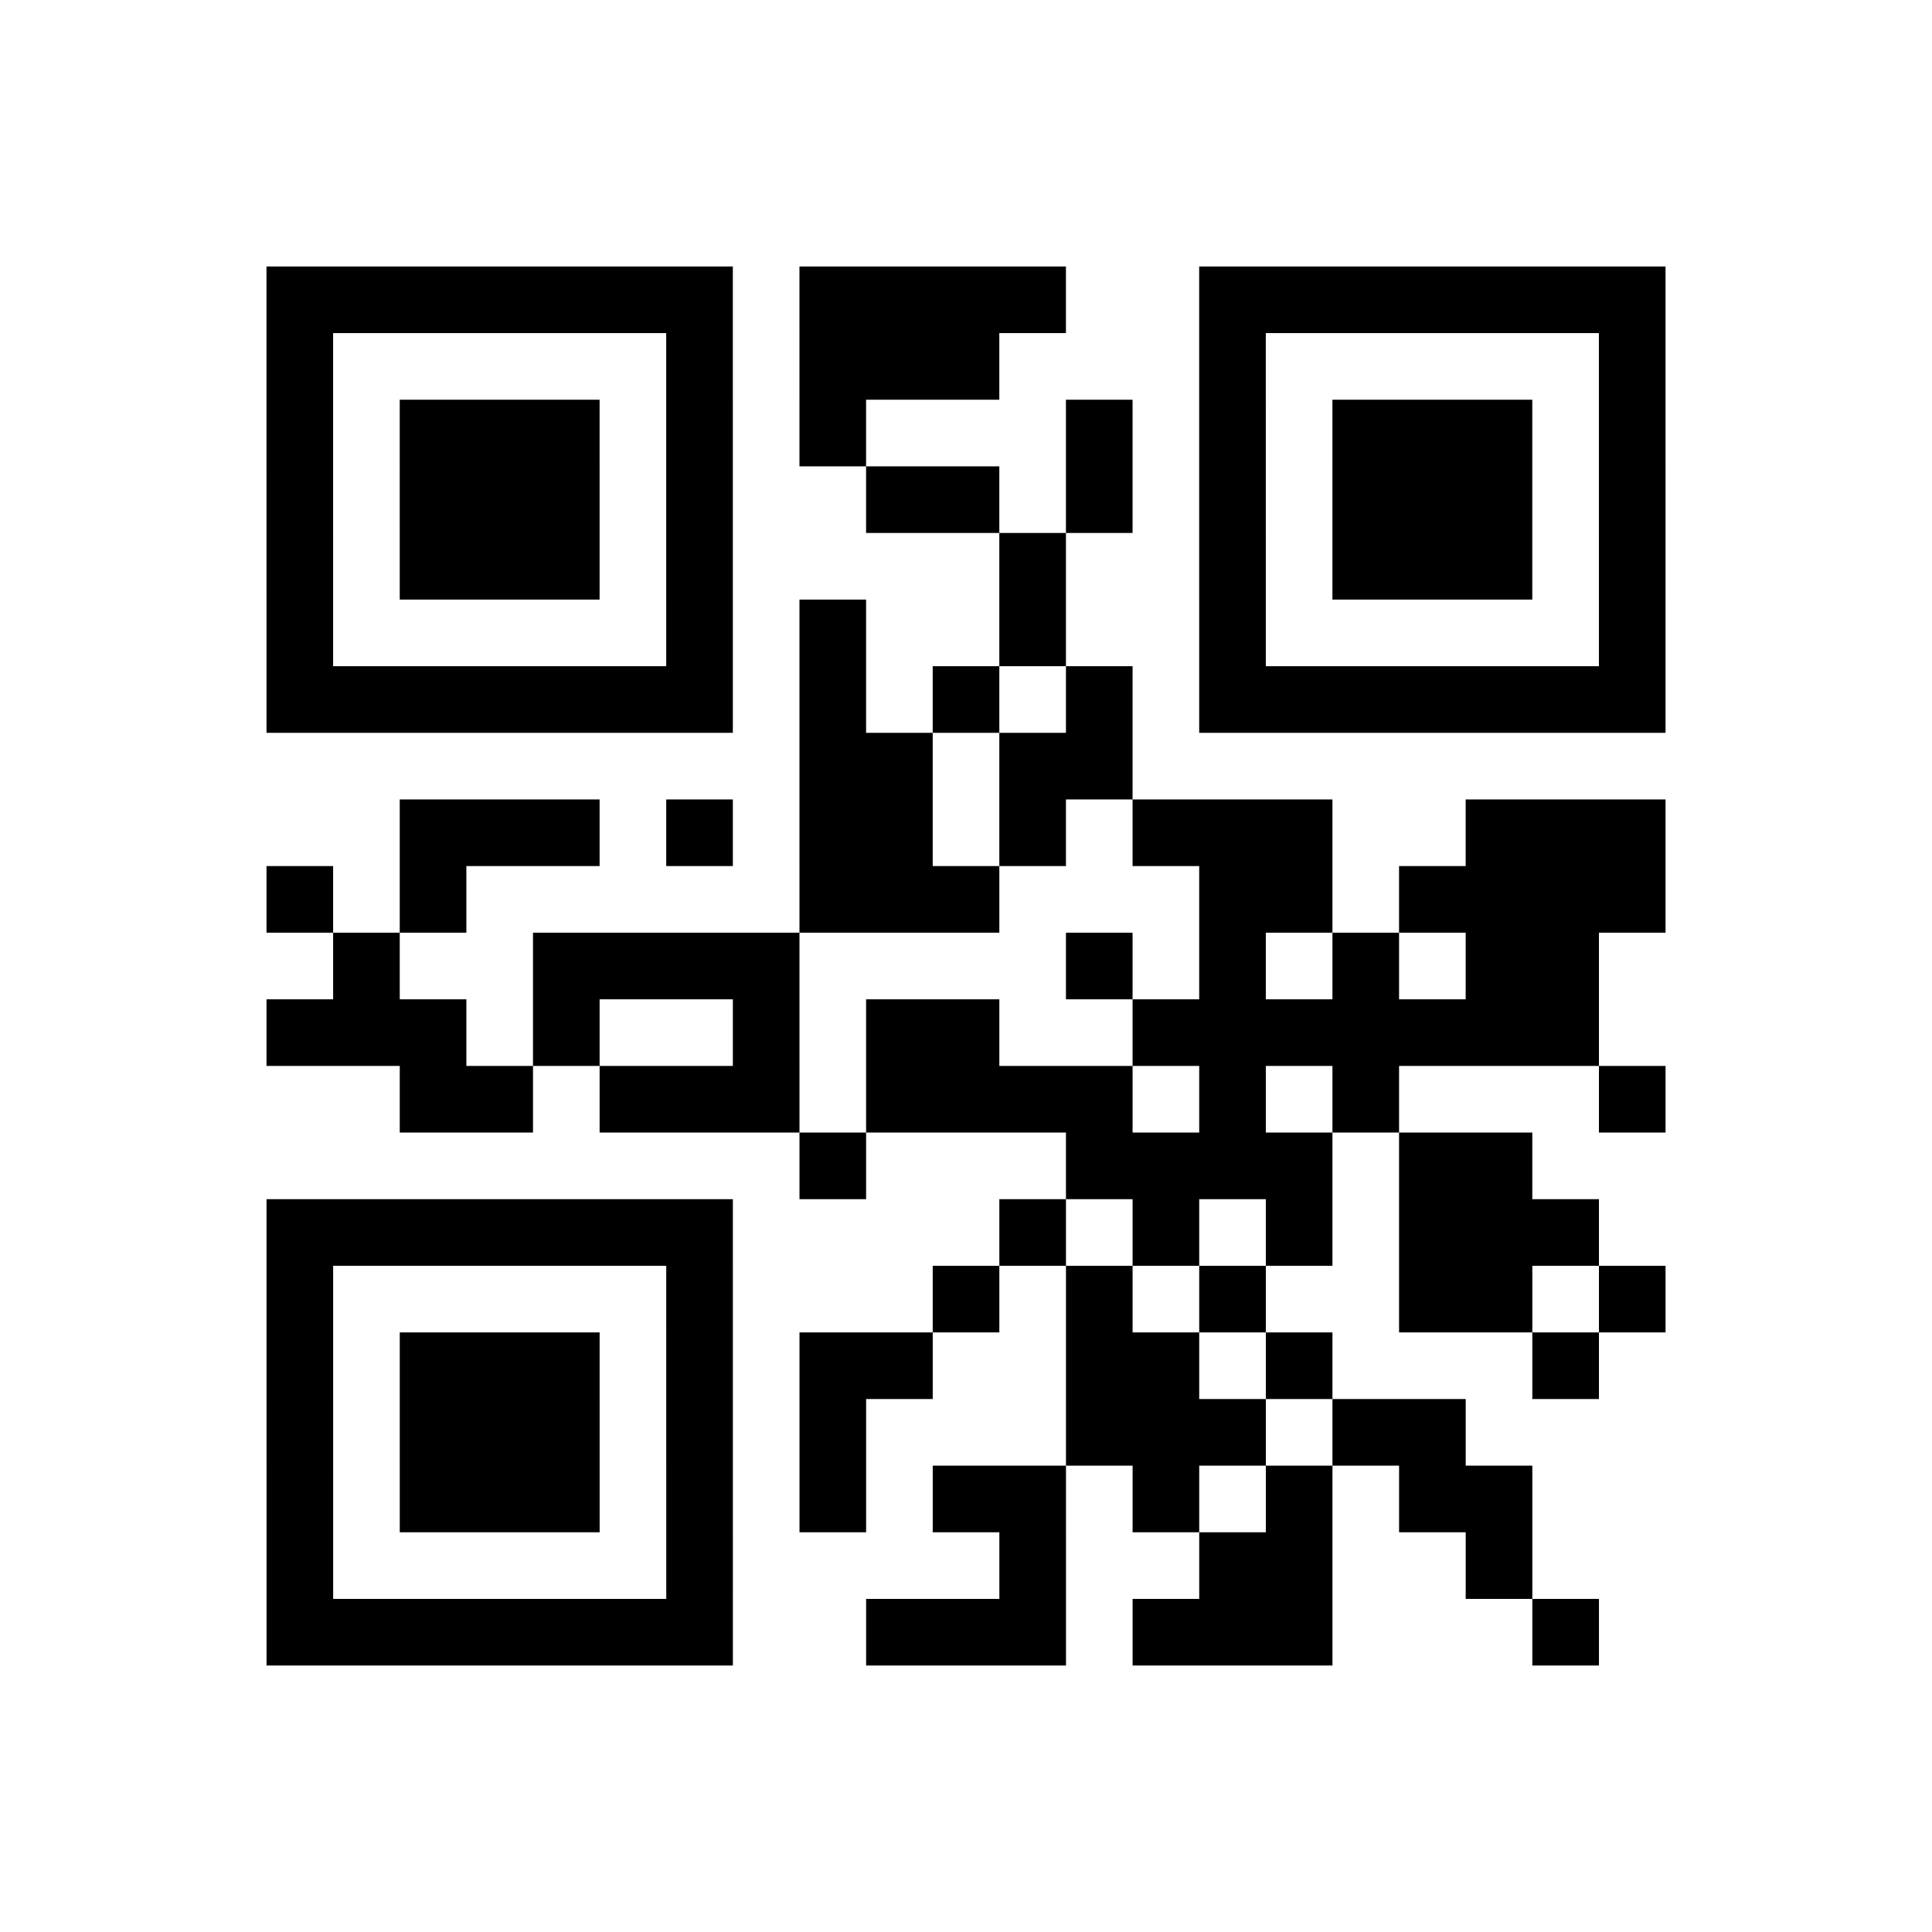 <?xml version="1.0" encoding="UTF-8"?>
<svg xmlns="http://www.w3.org/2000/svg" height="232" width="232" class="pyqrcode"><path transform="scale(8)" stroke="#000" class="pyqrline" d="M4 4.5h7m1 0h4m2 0h7m-21 1h1m5 0h1m1 0h3m3 0h1m5 0h1m-21 1h1m1 0h3m1 0h1m1 0h1m3 0h1m1 0h1m1 0h3m1 0h1m-21 1h1m1 0h3m1 0h1m2 0h2m1 0h1m1 0h1m1 0h3m1 0h1m-21 1h1m1 0h3m1 0h1m4 0h1m2 0h1m1 0h3m1 0h1m-21 1h1m5 0h1m1 0h1m2 0h1m2 0h1m5 0h1m-21 1h7m1 0h1m1 0h1m1 0h1m1 0h7m-13 1h2m1 0h2m-11 1h3m1 0h1m1 0h2m1 0h1m1 0h3m2 0h3m-21 1h1m1 0h1m5 0h3m3 0h2m1 0h4m-20 1h1m2 0h4m4 0h1m1 0h1m1 0h1m1 0h2m-20 1h3m1 0h1m2 0h1m1 0h2m2 0h7m-18 1h2m1 0h3m1 0h4m1 0h1m1 0h1m3 0h1m-13 1h1m3 0h4m1 0h2m-19 1h7m4 0h1m1 0h1m1 0h1m1 0h3m-20 1h1m5 0h1m3 0h1m1 0h1m1 0h1m2 0h2m1 0h1m-21 1h1m1 0h3m1 0h1m1 0h2m2 0h2m1 0h1m3 0h1m-20 1h1m1 0h3m1 0h1m1 0h1m3 0h3m1 0h2m-18 1h1m1 0h3m1 0h1m1 0h1m1 0h2m1 0h1m1 0h1m1 0h2m-19 1h1m5 0h1m4 0h1m2 0h2m2 0h1m-19 1h7m2 0h3m1 0h3m3 0h1"/></svg>
